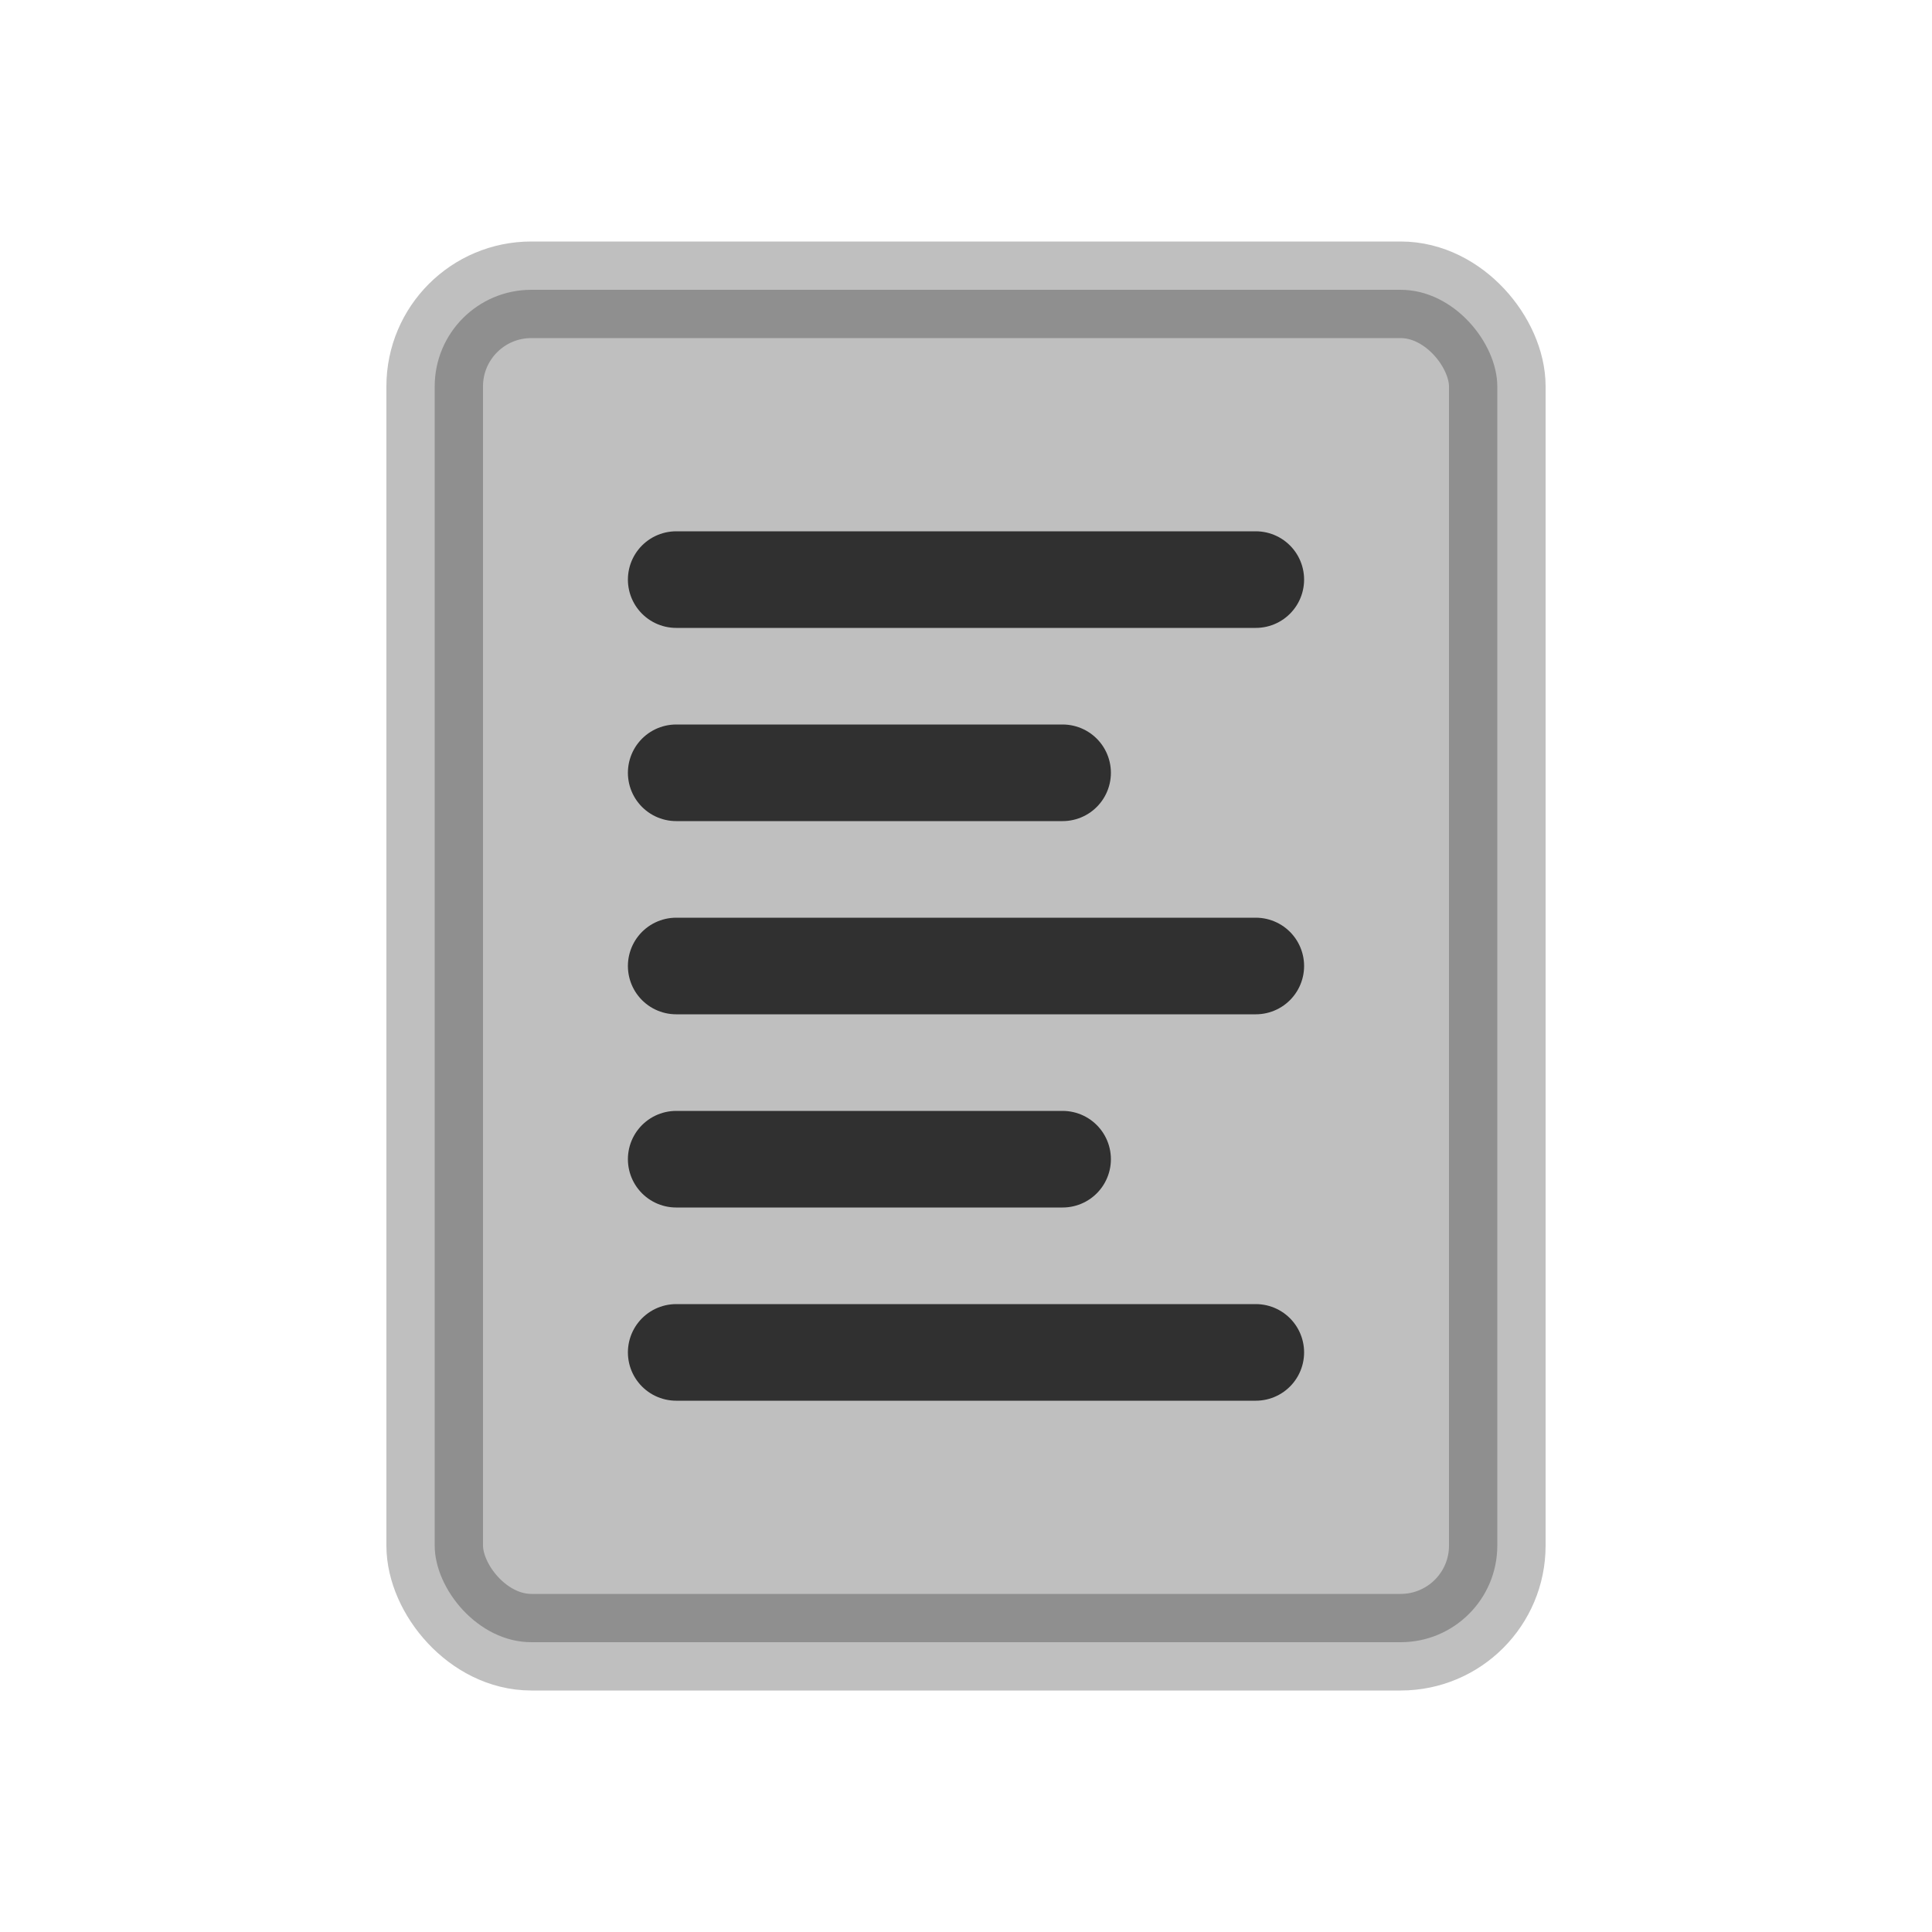 <svg viewBox="0 0 80 80" fill="none">
  <rect opacity="0.25" x="18" y="12" width="44" height="56" rx="4" fill="currentColor" stroke="currentColor" stroke-width="4" />
  <path opacity="0.75" d="M28 24L52 24" stroke="currentColor" stroke-width="4" stroke-linecap="round" stroke-linejoin="round" />
  <path opacity="0.75" d="M28 32H44" stroke="currentColor" stroke-width="4" stroke-linecap="round" stroke-linejoin="round" />
  <path opacity="0.75" d="M28 40L52 40" stroke="currentColor" stroke-width="4" stroke-linecap="round" stroke-linejoin="round" />
  <path opacity="0.75" d="M28 48H44" stroke="currentColor" stroke-width="4" stroke-linecap="round" stroke-linejoin="round" />
  <path opacity="0.75" d="M28 56L52 56" stroke="currentColor" stroke-width="4" stroke-linecap="round" stroke-linejoin="round" />
</svg>